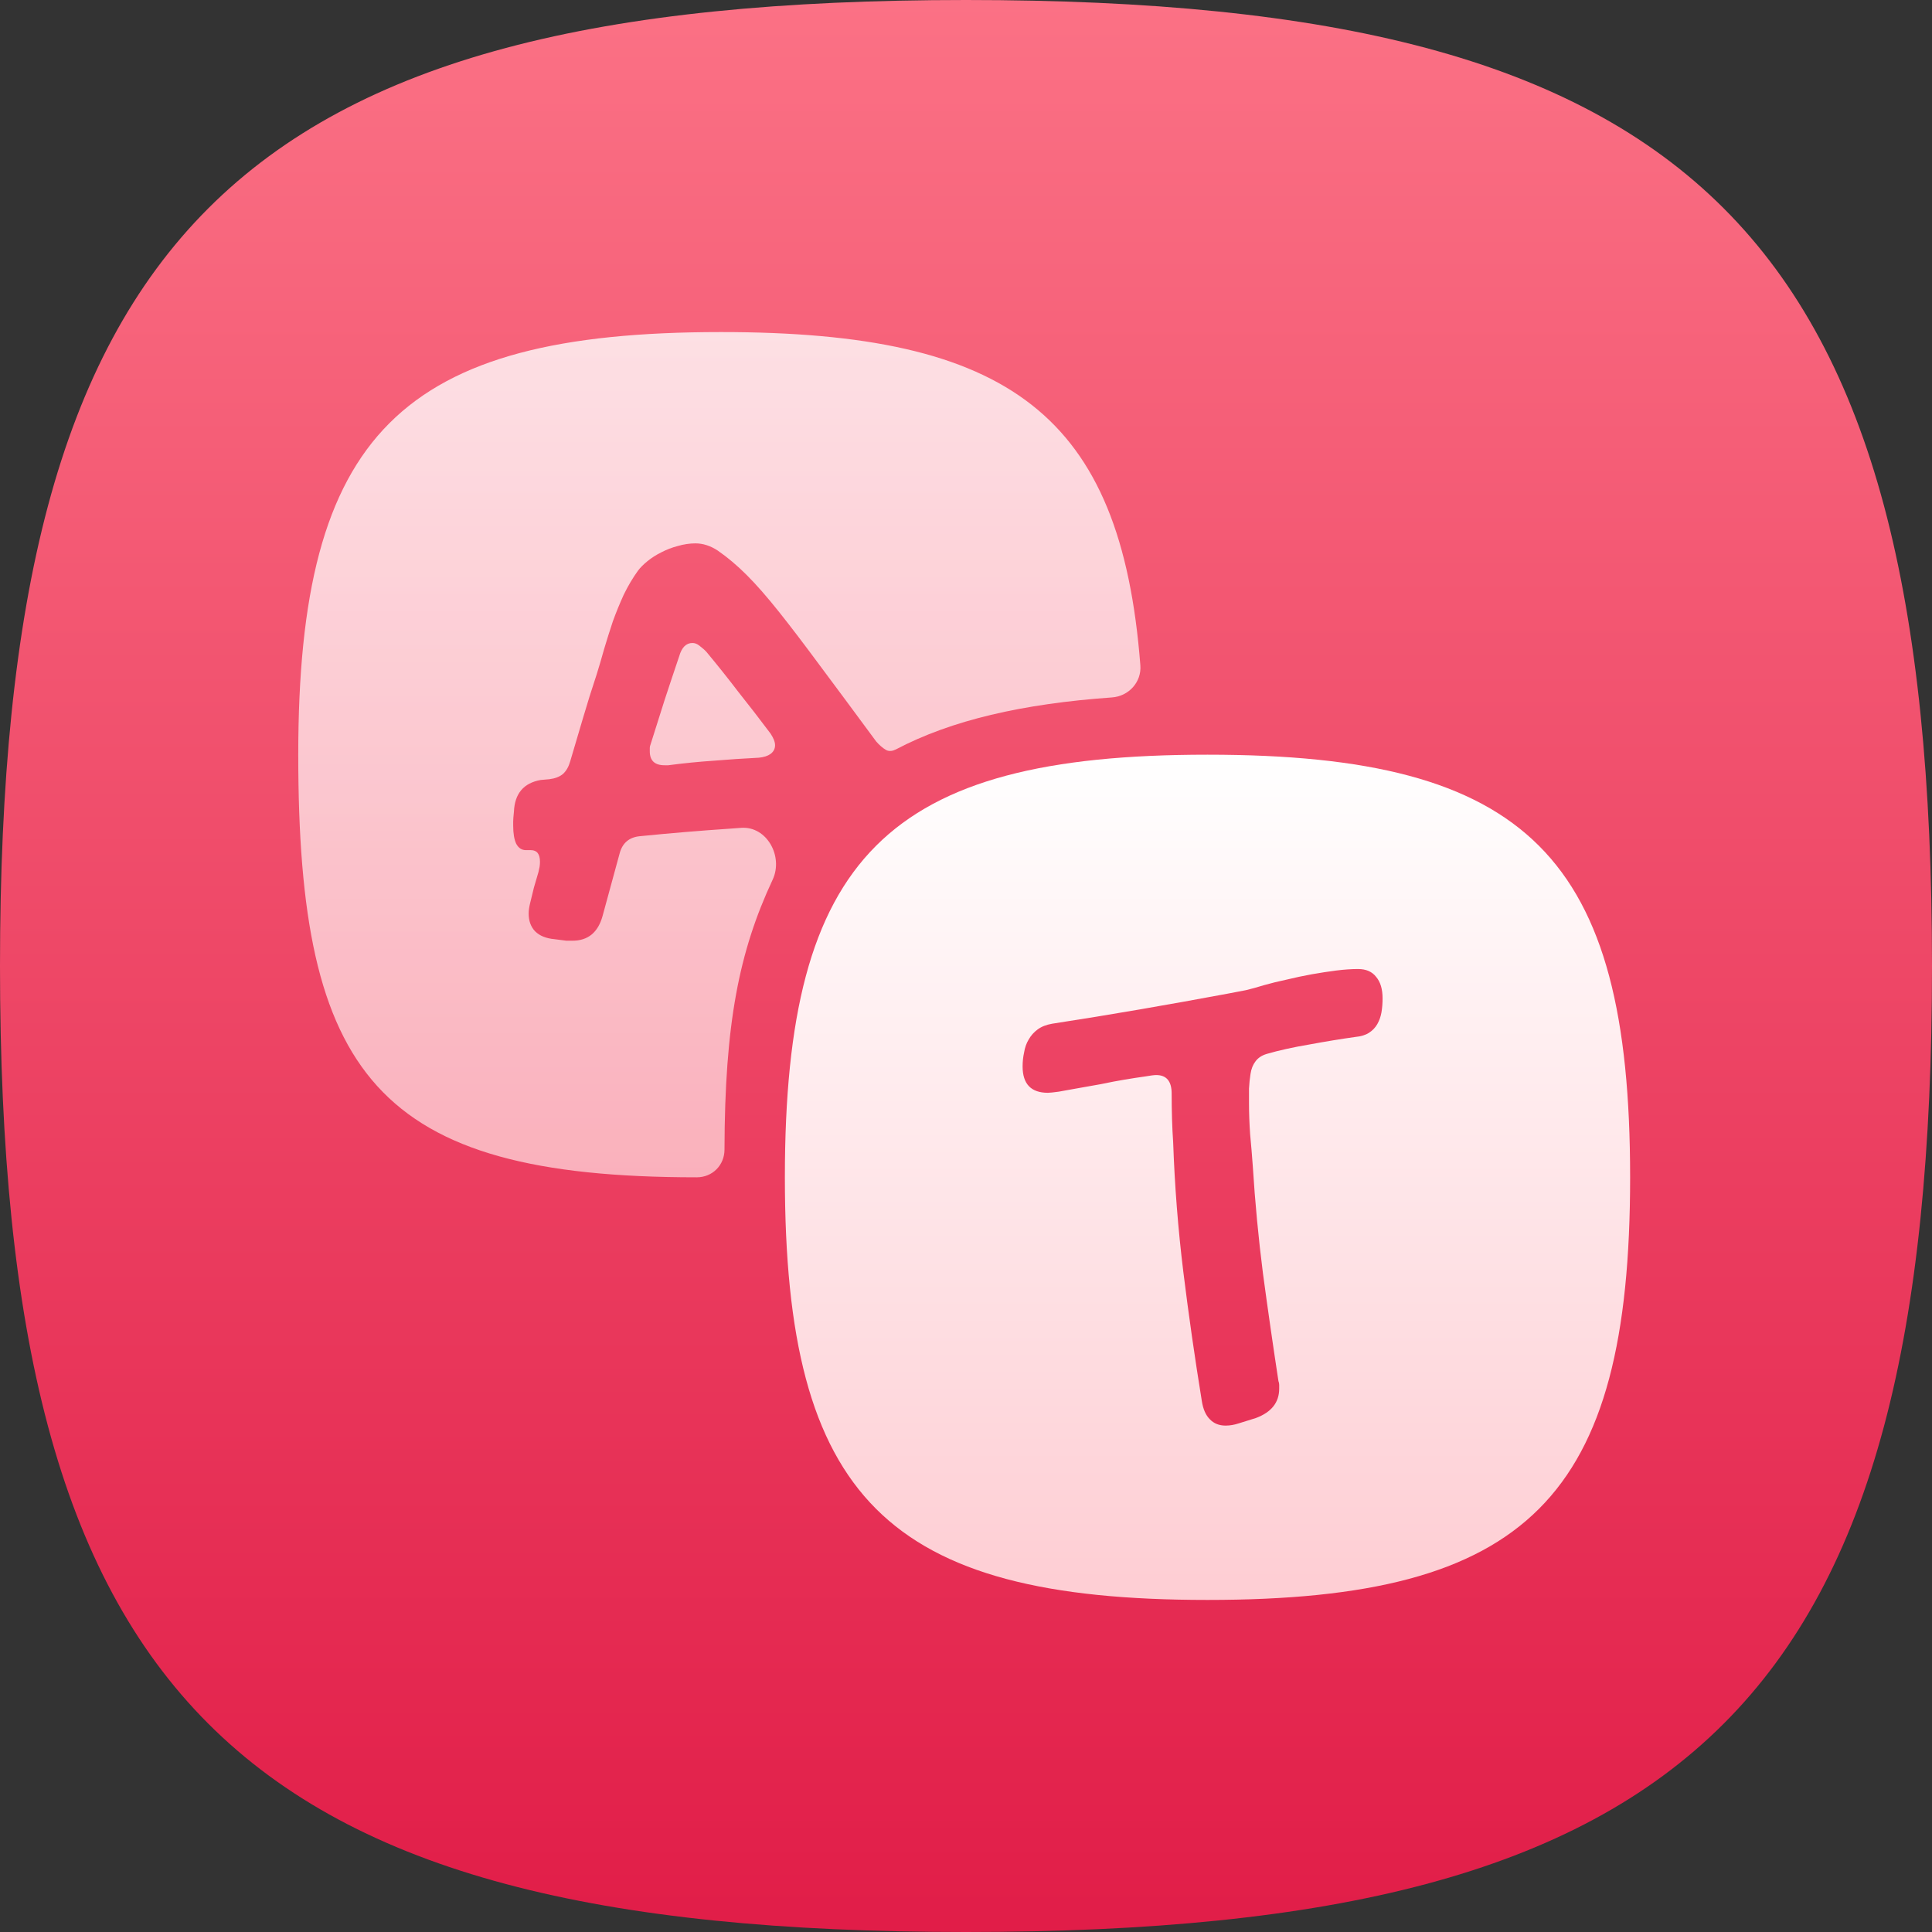 <svg width="320" height="320" viewBox="0 0 320 320" fill="none" xmlns="http://www.w3.org/2000/svg">
<rect x="0" y="0" width="320" height="320" fill="#333333" stroke="none"/>
<g clip-path="url(#clip0_922_6563)">
<path d="M160 0C281.326 0 320 38.674 320 160C320 281.326 281.326 320 160 320C38.674 320 0 281.326 0 160C0 38.674 38.674 0 160 0Z" fill="url(#paint0_linear_922_6563)"/>
<g clip-path="url(#clip1_922_6563)">
<g opacity="0.8">
<path d="M184.186 115.515C186.944 115.32 189.093 112.972 188.88 110.215C185.678 68.721 167.202 55 119.401 55C66.321 55 49.401 71.92 49.401 125C49.401 178.08 62.321 195 115.401 195C118 195 120 193 120 190.397C120.045 169.553 122.402 157.624 127.975 145.705C129.779 141.848 127.013 136.816 122.766 137.117C122.155 137.16 121.546 137.204 120.937 137.25C115.979 137.583 111 138 106 138.5C104.208 138.667 103.083 139.625 102.625 141.375L99.812 151.688C99.062 154.438 97.396 155.813 94.812 155.812H93.812L91.875 155.562C90.458 155.437 89.375 155 88.625 154.25C87.916 153.5 87.562 152.521 87.562 151.312C87.562 151.062 87.583 150.792 87.625 150.5C87.666 150.208 87.729 149.896 87.812 149.562C88.021 148.729 88.229 147.875 88.437 147C88.687 146.125 88.937 145.271 89.187 144.438C89.271 144.104 89.333 143.812 89.375 143.562C89.416 143.271 89.437 143 89.437 142.75C89.437 141.458 88.937 140.813 87.937 140.812H87.125C86.416 140.812 85.875 140.458 85.5 139.75C85.166 139.042 85 138.042 85 136.75V136.062C85 135.771 85.041 135.229 85.125 134.438C85.25 131.438 86.729 129.687 89.562 129.188L91 129.062C91.958 128.938 92.708 128.646 93.25 128.188C93.791 127.688 94.187 127 94.437 126.125C95.146 123.75 95.854 121.354 96.562 118.938C97.271 116.521 98.021 114.125 98.812 111.75C99.229 110.417 99.646 109 100.062 107.5C100.521 105.958 101 104.438 101.5 102.938C102.041 101.438 102.646 99.958 103.312 98.5C104.021 97.042 104.812 95.708 105.687 94.5C106.062 94 106.583 93.479 107.25 92.938C107.916 92.396 108.666 91.917 109.5 91.5C110.375 91.042 111.291 90.688 112.25 90.438C113.25 90.146 114.229 90 115.187 90C116.437 90 117.666 90.396 118.875 91.188C120.5 92.312 122.104 93.667 123.687 95.25C125.271 96.833 127.041 98.854 129 101.312C130.958 103.771 133.229 106.75 135.812 110.25C138.396 113.708 141.5 117.896 145.125 122.812C145.666 123.438 146.229 123.917 146.812 124.25C147.317 124.486 147.898 124.384 148.391 124.124C157.589 119.277 169.362 116.566 184.186 115.515Z" fill="url(#paint1_linear_922_6563)"/>
<path d="M117.104 108.088C116.952 107.905 116.786 107.732 116.606 107.575C116.295 107.303 116.01 107.07 115.75 106.875C115.416 106.625 115.062 106.5 114.687 106.5C113.646 106.5 112.916 107.229 112.5 108.688C111.666 111.146 110.854 113.583 110.062 116C109.312 118.375 108.541 120.812 107.75 123.312C107.666 123.521 107.625 123.708 107.625 123.875V124.438C107.625 125.979 108.437 126.75 110.062 126.75H110.687C113.187 126.417 115.687 126.167 118.187 126C120.687 125.792 123.187 125.625 125.687 125.5C126.521 125.417 127.166 125.208 127.625 124.875C128.125 124.5 128.375 124.021 128.375 123.438C128.375 122.896 128.125 122.25 127.625 121.5C125.875 119.167 124.104 116.875 122.312 114.625C120.634 112.427 118.898 110.248 117.104 108.088Z" fill="url(#paint2_linear_922_6563)"/>
</g>
<path fill-rule="evenodd" clip-rule="evenodd" d="M270 195C270 141.92 253.08 125 200 125C146.92 125 130 141.92 130 195C130 248.08 146.92 265 200 265C253.08 265 270 248.08 270 195ZM189.562 178.312C190.521 178.146 191.167 178.062 191.5 178.062C193.208 178.062 194.062 179.083 194.062 181.125C194.062 182.583 194.083 184 194.125 185.375C194.167 186.75 194.229 188.021 194.312 189.188C194.562 196.396 195.125 203.562 196 210.688C196.875 217.771 197.896 224.896 199.062 232.062C199.271 233.396 199.708 234.396 200.375 235.062C201.042 235.771 201.917 236.125 203 236.125C203.708 236.125 204.438 236 205.188 235.75L208 234.875C210.583 233.917 211.875 232.292 211.875 230V229.375C211.875 229.167 211.833 228.958 211.75 228.75C210.833 222.75 209.979 216.812 209.188 210.938C208.438 205.062 207.875 199.125 207.5 193.125C207.375 191.375 207.229 189.625 207.062 187.875C206.938 186.125 206.875 184.375 206.875 182.625V180.312C206.917 179.479 207 178.667 207.125 177.875C207.25 177.042 207.521 176.354 207.938 175.812C208.354 175.229 208.979 174.812 209.812 174.562C211.812 173.979 214.167 173.458 216.875 173C219.583 172.5 222.125 172.083 224.5 171.75C225.417 171.667 226.167 171.438 226.75 171.062C227.333 170.688 227.792 170.208 228.125 169.625C228.458 169.042 228.688 168.396 228.812 167.688C228.938 166.938 229 166.167 229 165.375C229 163.833 228.646 162.646 227.938 161.812C227.271 160.938 226.271 160.5 224.938 160.5C223.854 160.5 222.646 160.583 221.312 160.75C220.021 160.917 218.667 161.125 217.25 161.375C215.875 161.625 214.5 161.917 213.125 162.25C211.75 162.542 210.479 162.854 209.312 163.188C208.229 163.521 207.25 163.792 206.375 164C205.5 164.167 204.521 164.354 203.438 164.562C198.521 165.479 193.646 166.354 188.812 167.188C183.979 168.021 179.125 168.812 174.25 169.562C173.292 169.729 172.5 170.042 171.875 170.5C171.25 170.958 170.75 171.521 170.375 172.188C170 172.812 169.75 173.521 169.625 174.312C169.458 175.062 169.375 175.833 169.375 176.625C169.375 179.542 170.771 181 173.562 181C173.854 181 174.458 180.938 175.375 180.812C176.25 180.646 177.292 180.458 178.5 180.25C179.708 180.042 181 179.812 182.375 179.562C183.75 179.271 185.062 179.021 186.312 178.812C187.562 178.604 188.646 178.438 189.562 178.312Z" fill="url(#paint3_linear_922_6563)"/>
</g>
</g>
<defs>
<linearGradient id="paint0_linear_922_6563" x1="160" y1="0" x2="160" y2="320" gradientUnits="userSpaceOnUse">
<stop stop-color="#FB7185"/>
<stop offset="1" stop-color="#E11D48"/>
</linearGradient>
<linearGradient id="paint1_linear_922_6563" x1="119.148" y1="55" x2="119.148" y2="195" gradientUnits="userSpaceOnUse">
<stop stop-color="white"/>
<stop offset="1" stop-color="#FECDD3"/>
</linearGradient>
<linearGradient id="paint2_linear_922_6563" x1="119.148" y1="55" x2="119.148" y2="195" gradientUnits="userSpaceOnUse">
<stop stop-color="white"/>
<stop offset="1" stop-color="#FECDD3"/>
</linearGradient>
<linearGradient id="paint3_linear_922_6563" x1="200" y1="125" x2="200" y2="265" gradientUnits="userSpaceOnUse">
<stop stop-color="white"/>
<stop offset="1" stop-color="#FECDD3"/>
</linearGradient>
<clipPath id="clip0_922_6563">
<rect width="320" height="320" fill="white"/>
</clipPath>
<clipPath id="clip1_922_6563">
<rect width="240" height="240" fill="white" transform="translate(40 40)"/>
</clipPath>
</defs>
</svg>
